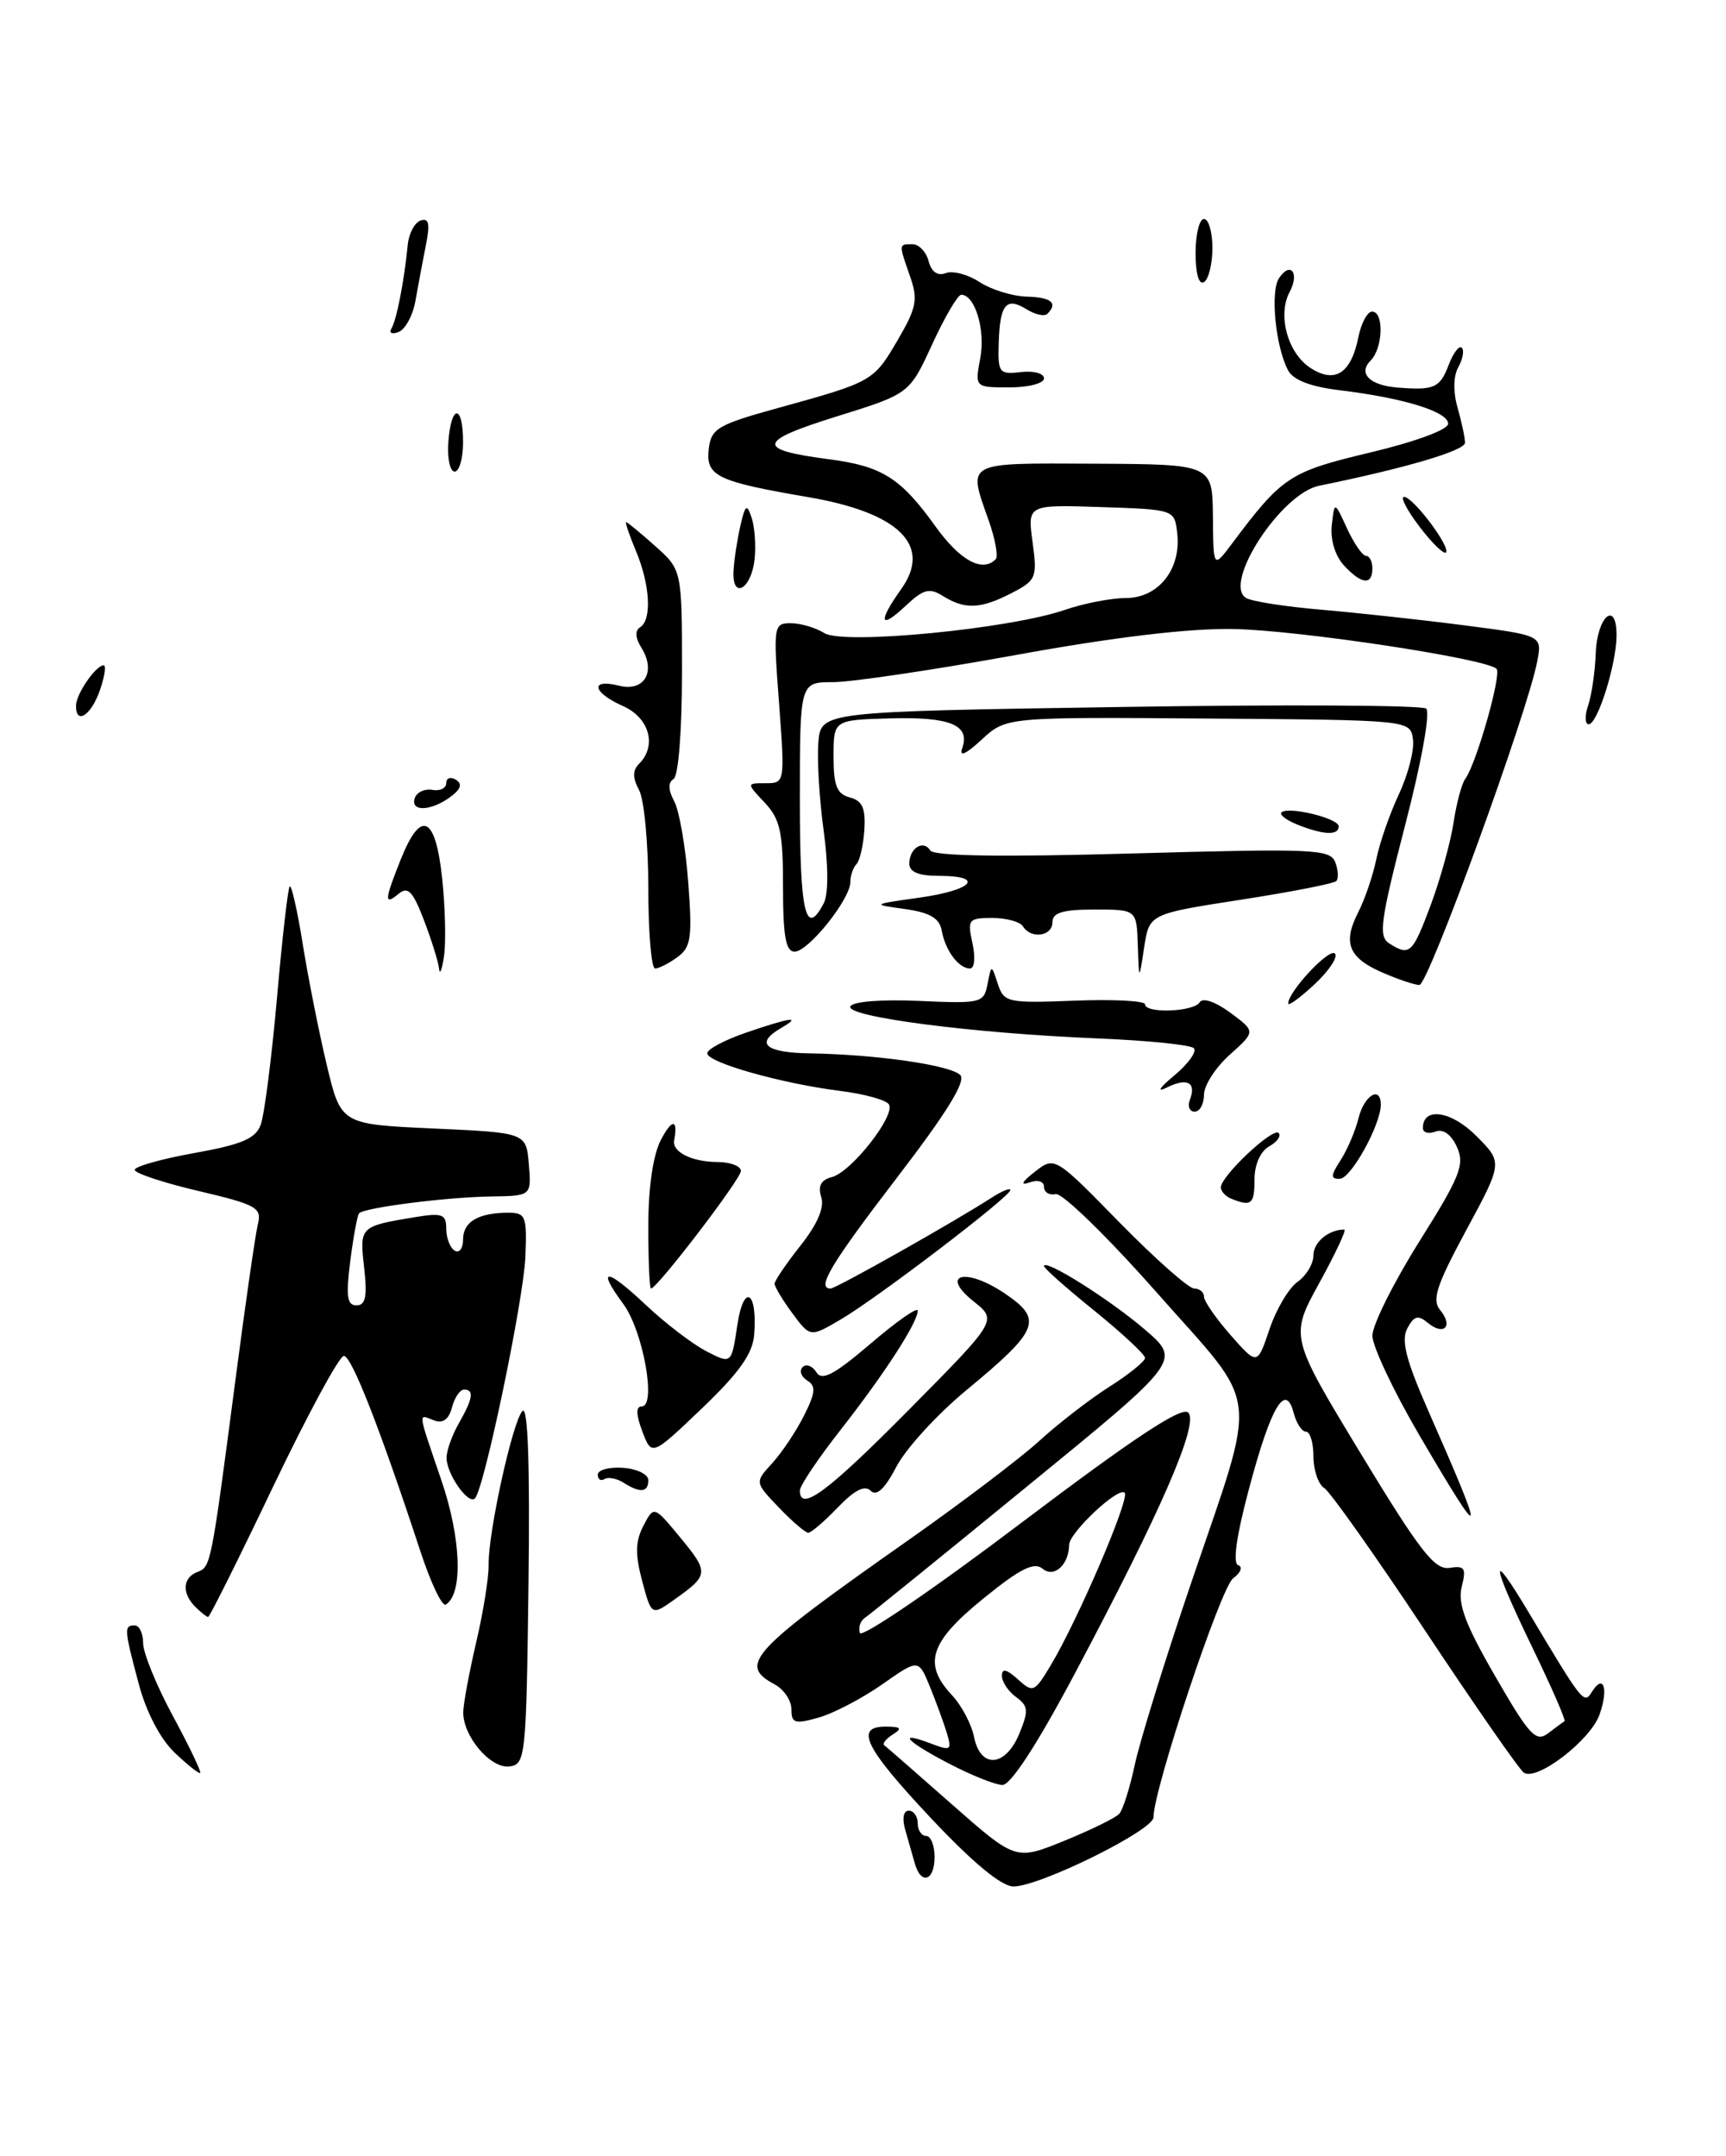 <?xml version="1.0" encoding="UTF-8" standalone="no"?>
<!DOCTYPE svg PUBLIC "-//W3C//DTD SVG 1.1//EN" "http://www.w3.org/Graphics/SVG/1.1/DTD/svg11.dtd" >
<svg xmlns="http://www.w3.org/2000/svg" xmlns:xlink="http://www.w3.org/1999/xlink" version="1.1" viewBox="0 0 205 256">
 <g >
 <path fill="currentColor"
d=" M 62.77 188.03 C 62.95 173.94 62.70 166.90 62.06 167.54 C 60.89 168.71 57.96 182.04 58.03 185.85 C 58.06 187.31 57.40 191.43 56.56 195.00 C 55.73 198.57 55.03 202.32 55.02 203.31 C 54.99 206.17 58.26 210.02 60.50 209.75 C 62.42 209.51 62.51 208.65 62.77 188.03 Z  M 32.45 176.50 C 36.53 167.97 40.30 161.00 40.84 161.00 C 41.76 161.00 45.10 169.52 49.95 184.26 C 51.17 187.97 52.52 190.80 52.95 190.53 C 55.01 189.26 54.78 182.70 52.44 175.82 C 49.55 167.33 49.62 167.92 51.56 168.66 C 52.60 169.06 53.30 168.55 53.68 167.13 C 53.98 165.96 54.63 165.00 55.12 165.00 C 56.34 165.00 56.17 166.07 54.50 169.00 C 53.71 170.38 53.05 172.20 53.04 173.06 C 52.99 174.95 55.61 178.72 56.41 177.92 C 57.50 176.83 62.17 154.47 62.40 149.25 C 62.60 144.42 62.44 144.00 60.39 144.00 C 56.82 144.00 55.00 145.07 55.00 147.17 C 55.00 148.24 54.55 148.84 54.00 148.50 C 53.45 148.16 53.00 146.99 53.00 145.90 C 53.00 144.16 52.53 143.99 49.25 144.53 C 42.72 145.62 42.70 145.64 43.25 150.52 C 43.64 153.95 43.42 155.00 42.34 155.00 C 41.22 155.00 41.07 153.92 41.60 149.75 C 41.97 146.86 42.44 144.31 42.65 144.07 C 43.24 143.40 52.98 142.15 58.31 142.07 C 63.12 142.00 63.12 142.00 62.81 138.25 C 62.50 134.50 62.50 134.50 51.50 134.00 C 40.50 133.50 40.50 133.50 38.82 126.50 C 37.90 122.65 36.62 116.21 35.97 112.18 C 35.33 108.16 34.62 105.04 34.41 105.25 C 34.20 105.46 33.51 111.46 32.89 118.57 C 32.26 125.68 31.39 132.43 30.96 133.57 C 30.35 135.21 28.68 135.91 23.09 136.91 C 19.19 137.61 16.00 138.51 16.00 138.91 C 16.00 139.31 19.41 140.44 23.58 141.42 C 30.47 143.04 31.12 143.41 30.63 145.35 C 30.34 146.53 29.16 154.70 28.01 163.50 C 25.06 186.01 25.05 186.04 23.44 186.66 C 21.69 187.33 21.58 189.18 23.20 190.80 C 23.86 191.46 24.55 192.00 24.72 192.00 C 24.90 192.00 28.38 185.03 32.45 176.50 Z  M 110.60 215.92 C 102.67 207.48 101.45 204.99 105.25 205.02 C 107.03 205.03 107.19 205.23 106.03 205.96 C 105.22 206.47 104.77 207.05 105.03 207.24 C 105.29 207.43 108.91 210.59 113.07 214.26 C 120.64 220.92 120.64 220.92 126.40 218.58 C 129.57 217.29 132.51 215.85 132.94 215.37 C 133.37 214.89 134.21 212.25 134.79 209.50 C 135.38 206.75 138.35 197.16 141.40 188.18 C 149.49 164.35 149.86 167.60 137.41 153.50 C 131.58 146.90 126.17 141.63 125.40 141.79 C 124.63 141.96 124.00 141.57 124.00 140.94 C 124.00 140.27 123.26 140.05 122.25 140.41 C 121.14 140.80 121.37 140.34 122.88 139.16 C 125.27 137.29 125.27 137.29 132.96 145.15 C 137.20 149.47 141.19 153.00 141.83 153.00 C 142.47 153.00 143.00 153.43 143.00 153.97 C 143.00 154.50 144.42 156.55 146.16 158.53 C 149.33 162.13 149.33 162.13 150.78 157.83 C 151.58 155.46 153.08 152.93 154.12 152.20 C 155.15 151.48 156.00 150.06 156.00 149.05 C 156.00 147.50 157.80 146.00 159.67 146.00 C 159.95 146.00 158.61 148.86 156.69 152.35 C 153.20 158.71 153.20 158.71 161.62 172.60 C 168.64 184.18 170.40 186.44 172.15 186.17 C 173.97 185.88 174.17 186.19 173.61 188.42 C 173.11 190.42 174.03 192.88 177.59 199.04 C 181.64 206.06 182.42 206.91 183.86 205.82 C 184.76 205.13 185.65 204.48 185.82 204.38 C 186.00 204.27 184.31 200.40 182.07 195.77 C 177.04 185.38 176.84 183.54 181.59 191.50 C 187.98 202.20 188.14 202.40 189.06 200.91 C 190.45 198.66 191.08 200.48 189.98 203.59 C 188.91 206.62 182.60 211.49 181.00 210.50 C 180.50 210.19 175.25 202.64 169.33 193.72 C 163.41 184.80 157.99 177.14 157.29 176.70 C 156.58 176.26 156.00 174.57 156.00 172.95 C 156.00 171.33 155.60 170.00 155.12 170.00 C 154.63 170.00 153.97 169.00 153.65 167.77 C 152.69 164.08 150.95 167.00 148.37 176.69 C 146.86 182.32 146.39 185.63 147.06 185.85 C 147.64 186.04 147.37 186.74 146.46 187.41 C 145.00 188.47 137.00 212.48 137.00 215.79 C 137.00 217.33 123.49 224.00 120.38 224.00 C 118.96 224.00 115.59 221.22 110.60 215.92 Z  M 108.65 221.25 C 108.38 220.29 107.87 218.49 107.51 217.25 C 107.13 215.92 107.30 215.00 107.93 215.00 C 108.52 215.00 109.00 215.68 109.00 216.50 C 109.00 217.32 109.45 218.00 110.00 218.00 C 110.55 218.00 111.00 219.12 111.00 220.50 C 111.00 223.36 109.38 223.87 108.65 221.25 Z  M 112.75 209.43 C 107.61 206.76 106.43 205.45 110.57 207.03 C 112.93 207.93 113.08 207.83 112.45 205.75 C 112.07 204.51 111.16 202.03 110.43 200.24 C 109.09 196.98 109.09 196.98 104.80 199.99 C 102.43 201.65 99.04 203.43 97.25 203.94 C 94.40 204.75 94.00 204.63 94.00 202.97 C 94.00 201.92 93.10 200.59 92.00 200.00 C 87.63 197.66 89.11 196.07 108.00 182.80 C 114.33 178.35 121.30 173.06 123.50 171.04 C 125.70 169.03 129.41 166.16 131.75 164.67 C 134.09 163.19 136.00 161.64 136.00 161.24 C 135.99 160.83 133.29 158.32 130.00 155.65 C 126.70 152.99 124.00 150.60 124.00 150.34 C 124.00 149.38 131.89 154.35 136.01 157.90 C 140.27 161.57 140.27 161.57 121.95 176.53 C 111.88 184.77 103.21 191.79 102.69 192.13 C 102.18 192.48 101.93 193.28 102.13 193.90 C 102.34 194.52 110.96 188.65 121.28 180.84 C 134.65 170.74 140.36 166.96 141.13 167.73 C 142.43 169.03 137.92 179.41 127.64 198.75 C 123.16 207.18 120.03 211.98 119.05 211.95 C 118.20 211.93 115.36 210.79 112.75 209.43 Z  M 121.06 205.87 C 122.19 203.13 122.14 202.57 120.68 201.51 C 119.75 200.83 119.00 199.70 119.00 198.98 C 119.00 198.07 119.55 198.19 120.89 199.40 C 122.69 201.03 122.86 200.95 124.76 197.80 C 127.99 192.44 134.23 177.90 133.58 177.25 C 132.84 176.50 127.01 181.97 126.98 183.44 C 126.95 185.82 125.19 187.40 123.83 186.27 C 122.81 185.43 121.16 186.26 116.76 189.84 C 110.42 194.98 109.59 197.57 113.07 201.29 C 114.21 202.51 115.39 204.74 115.69 206.25 C 116.46 210.05 119.41 209.84 121.06 205.87 Z  M 20.71 208.08 C 19.03 206.46 17.35 203.26 16.48 199.95 C 14.74 193.44 14.71 193.00 16.00 193.00 C 16.55 193.00 17.00 193.95 17.00 195.11 C 17.00 196.27 18.59 200.16 20.53 203.75 C 22.47 207.34 23.93 210.39 23.78 210.52 C 23.62 210.64 22.25 209.55 20.71 208.08 Z  M 76.27 187.72 C 75.42 184.54 75.46 183.01 76.42 181.17 C 77.67 178.78 77.67 178.78 80.79 182.56 C 84.22 186.72 84.19 187.02 80.16 189.89 C 77.38 191.87 77.38 191.87 76.27 187.72 Z  M 92.51 179.01 C 89.64 176.01 89.64 176.01 91.70 173.76 C 92.84 172.52 94.54 169.98 95.48 168.12 C 96.86 165.38 96.94 164.58 95.87 163.92 C 95.15 163.47 94.91 162.76 95.33 162.33 C 95.76 161.91 96.49 162.18 96.96 162.94 C 97.62 164.01 99.06 163.25 103.41 159.54 C 106.48 156.91 109.00 155.15 109.00 155.63 C 108.99 157.04 105.10 163.06 99.88 169.73 C 97.19 173.15 95.00 176.42 95.00 176.98 C 95.00 179.60 98.26 177.19 107.96 167.39 C 118.46 156.78 118.46 156.78 115.64 154.53 C 111.51 151.24 114.74 150.46 119.39 153.62 C 123.92 156.70 123.43 157.92 114.72 165.12 C 111.30 167.95 107.59 172.01 106.47 174.15 C 105.08 176.81 104.11 177.71 103.41 177.01 C 102.71 176.31 101.48 176.94 99.51 178.99 C 97.92 180.65 96.34 182.00 96.00 182.00 C 95.66 182.00 94.08 180.65 92.51 179.01 Z  M 168.59 170.44 C 165.52 165.19 163.00 159.86 163.00 158.60 C 163.00 157.34 165.50 152.32 168.56 147.44 C 173.44 139.68 173.99 138.28 173.04 136.19 C 172.36 134.69 171.40 134.01 170.48 134.37 C 169.66 134.68 169.00 134.49 169.00 133.94 C 169.00 131.40 172.36 131.89 175.33 134.87 C 178.49 138.03 178.49 138.03 174.16 146.05 C 170.61 152.62 170.04 154.35 171.05 155.56 C 172.64 157.48 171.50 158.66 169.59 157.08 C 168.42 156.11 167.94 156.24 167.15 157.73 C 166.39 159.15 166.98 161.47 169.65 167.54 C 176.61 183.33 176.43 183.82 168.59 170.44 Z  M 74.05 176.05 C 73.25 175.55 72.24 175.35 71.80 175.62 C 71.36 175.90 71.00 175.66 71.00 175.10 C 71.00 174.54 72.35 174.17 74.00 174.29 C 75.65 174.41 77.00 175.06 77.00 175.75 C 77.00 177.22 76.05 177.32 74.05 176.05 Z  M 76.29 169.96 C 75.53 167.95 75.51 167.00 76.22 167.00 C 78.00 167.00 76.38 158.01 74.02 154.82 C 70.79 150.45 72.01 150.52 76.74 154.98 C 79.02 157.13 82.24 159.59 83.88 160.44 C 86.88 161.99 86.88 161.99 87.57 157.36 C 88.33 152.29 89.99 153.26 89.57 158.52 C 89.39 160.75 87.76 163.04 83.37 167.23 C 77.41 172.92 77.41 172.92 76.29 169.96 Z  M 94.11 155.94 C 92.95 154.37 92.00 152.79 92.00 152.43 C 92.00 152.08 93.38 150.04 95.07 147.91 C 97.09 145.36 97.94 143.38 97.54 142.14 C 97.12 140.82 97.51 140.10 98.82 139.76 C 101.13 139.15 106.39 132.44 105.58 131.14 C 105.26 130.61 102.64 129.89 99.75 129.53 C 92.78 128.65 84.00 126.16 84.00 125.07 C 84.00 124.58 86.11 123.47 88.68 122.59 C 94.03 120.77 95.26 120.62 92.75 122.08 C 89.62 123.90 90.89 125.00 96.25 125.08 C 104.11 125.21 112.87 126.47 114.05 127.65 C 114.77 128.37 112.46 132.11 106.54 139.83 C 98.67 150.10 96.93 153.00 98.65 153.00 C 99.30 153.00 113.42 145.03 117.75 142.23 C 118.99 141.43 120.00 141.01 120.00 141.31 C 120.00 142.08 104.20 154.13 99.86 156.67 C 96.23 158.80 96.23 158.80 94.11 155.94 Z  M 77.00 145.61 C 77.00 141.01 77.56 137.15 78.49 135.36 C 79.82 132.82 80.55 132.84 80.07 135.41 C 79.81 136.79 82.18 137.97 85.25 137.98 C 86.76 137.99 88.00 138.47 88.00 139.04 C 88.00 139.99 78.05 153.00 77.32 153.00 C 77.14 153.00 77.00 149.68 77.00 145.61 Z  M 146.25 142.34 C 145.56 142.06 145.00 141.46 145.00 140.99 C 145.00 139.66 151.18 133.84 151.86 134.53 C 152.20 134.87 151.70 135.59 150.74 136.12 C 149.70 136.71 149.00 138.28 149.00 140.05 C 149.00 142.99 148.63 143.30 146.25 142.34 Z  M 159.23 137.75 C 160.03 136.51 160.99 134.26 161.36 132.75 C 162.03 130.05 164.00 128.87 164.00 131.17 C 164.00 133.54 160.46 139.95 159.13 139.97 C 158.01 140.00 158.03 139.60 159.23 137.75 Z  M 141.32 130.60 C 142.12 128.53 141.02 127.93 138.62 129.12 C 137.33 129.76 137.68 129.19 139.50 127.68 C 141.15 126.30 142.18 124.85 141.79 124.46 C 141.39 124.06 136.22 123.54 130.29 123.30 C 115.49 122.69 100.38 120.73 101.00 119.50 C 101.29 118.92 104.69 118.65 109.17 118.85 C 116.54 119.18 116.85 119.11 117.29 116.85 C 117.75 114.50 117.75 114.50 118.51 116.82 C 119.24 119.04 119.64 119.13 127.64 118.82 C 132.24 118.64 136.00 118.84 136.00 119.25 C 136.00 120.37 141.79 120.16 142.49 119.01 C 142.85 118.43 144.35 118.94 146.13 120.25 C 149.14 122.48 149.14 122.48 146.07 125.23 C 144.38 126.74 143.00 128.88 143.00 129.99 C 143.00 131.09 142.50 132.00 141.89 132.00 C 141.28 132.00 141.03 131.37 141.32 130.60 Z  M 153.00 119.15 C 153.02 117.73 157.87 112.54 158.55 113.22 C 158.95 113.62 157.86 115.26 156.14 116.87 C 154.41 118.48 153.00 119.51 153.00 119.15 Z  M 164.23 115.50 C 160.17 113.74 159.45 111.98 161.31 108.34 C 162.11 106.78 163.08 103.92 163.47 102.00 C 163.86 100.08 165.07 96.60 166.16 94.28 C 167.25 91.96 168.00 89.04 167.82 87.78 C 167.50 85.50 167.50 85.50 143.50 85.32 C 119.50 85.14 119.50 85.14 116.60 87.82 C 114.68 89.59 113.89 89.93 114.29 88.82 C 115.25 86.09 112.85 85.10 105.72 85.30 C 99.00 85.49 99.00 85.49 99.00 89.84 C 99.00 93.30 99.40 94.29 100.94 94.69 C 102.43 95.08 102.82 95.97 102.66 98.54 C 102.54 100.38 102.12 102.21 101.72 102.61 C 101.33 103.01 101.00 103.96 101.00 104.73 C 101.00 106.76 96.01 113.00 94.38 113.00 C 93.33 113.00 93.00 111.19 93.00 105.31 C 93.00 98.80 92.67 97.28 90.83 95.31 C 88.65 93.00 88.65 93.00 90.94 93.00 C 93.22 93.00 93.23 92.95 92.53 83.50 C 91.83 74.28 91.88 74.00 93.92 74.00 C 95.08 74.00 96.88 74.53 97.92 75.18 C 100.18 76.59 119.95 74.68 126.50 72.41 C 128.70 71.65 131.95 71.02 133.73 71.01 C 137.60 71.00 140.31 67.58 139.82 63.31 C 139.50 60.50 139.50 60.50 130.76 60.21 C 122.03 59.92 122.03 59.92 122.64 64.37 C 123.21 68.58 123.08 68.91 120.17 70.41 C 116.49 72.32 114.62 72.40 112.03 70.79 C 110.39 69.76 109.69 69.94 107.54 71.96 C 104.48 74.84 104.24 73.87 107.05 69.93 C 110.73 64.76 106.80 60.88 96.00 59.03 C 85.13 57.17 83.81 56.53 84.18 53.31 C 84.47 50.87 85.22 50.43 92.50 48.42 C 103.65 45.34 103.75 45.28 106.62 40.38 C 108.85 36.57 109.05 35.58 108.10 32.85 C 106.73 28.92 106.72 29.00 108.38 29.00 C 109.14 29.00 110.00 29.90 110.29 31.00 C 110.63 32.29 111.36 32.80 112.33 32.43 C 113.16 32.11 114.97 32.59 116.34 33.49 C 117.72 34.39 120.23 35.17 121.92 35.22 C 124.88 35.30 125.69 35.98 124.39 37.27 C 124.06 37.61 122.95 37.36 121.94 36.73 C 119.51 35.22 118.76 36.12 118.62 40.72 C 118.51 44.28 118.66 44.48 121.25 44.18 C 122.76 44.00 124.00 44.34 124.00 44.93 C 124.00 45.52 122.15 46.00 119.89 46.00 C 115.78 46.00 115.78 46.00 116.43 42.51 C 117.06 39.19 115.80 35.00 114.17 35.00 C 113.76 35.00 112.20 37.65 110.72 40.88 C 108.02 46.76 108.02 46.76 99.34 49.46 C 89.90 52.41 89.73 53.39 98.45 54.53 C 104.76 55.35 106.98 56.75 111.08 62.47 C 114.03 66.57 116.66 68.01 118.26 66.41 C 118.58 66.08 118.21 64.00 117.42 61.78 C 114.94 54.74 114.47 54.99 130.00 55.06 C 144.00 55.13 144.00 55.13 144.06 61.32 C 144.11 67.50 144.11 67.50 146.31 64.57 C 152.30 56.57 153.16 56.01 162.75 53.73 C 168.14 52.44 172.00 51.02 172.00 50.31 C 172.00 48.89 166.72 47.26 159.21 46.35 C 155.69 45.93 153.61 45.14 152.99 43.98 C 151.50 41.19 150.85 34.62 151.91 33.03 C 153.28 30.98 154.38 32.42 153.17 34.67 C 151.71 37.42 152.93 41.91 155.63 43.68 C 158.56 45.59 160.48 44.35 161.35 39.98 C 161.68 38.34 162.41 37.00 162.97 37.00 C 164.40 37.00 164.26 41.34 162.80 42.80 C 161.26 44.34 162.68 45.76 166.00 46.02 C 170.34 46.37 171.02 46.06 172.05 43.36 C 172.60 41.91 173.31 40.98 173.62 41.29 C 173.93 41.60 173.74 42.63 173.21 43.59 C 172.61 44.66 172.58 46.53 173.12 48.41 C 173.60 50.10 174.00 51.98 174.00 52.57 C 174.00 53.51 166.89 55.60 156.67 57.68 C 152.16 58.59 145.20 69.27 147.99 71.00 C 148.66 71.41 152.64 72.03 156.85 72.39 C 161.06 72.75 168.70 73.58 173.83 74.24 C 183.16 75.45 183.16 75.45 182.59 78.48 C 181.47 84.49 169.63 117.00 168.58 116.96 C 167.98 116.94 166.03 116.28 164.23 115.50 Z  M 169.92 107.49 C 171.05 104.46 172.27 100.07 172.63 97.74 C 172.98 95.41 173.61 93.05 174.02 92.50 C 175.33 90.76 178.38 80.05 177.75 79.42 C 176.54 78.20 154.27 74.83 146.50 74.69 C 141.24 74.59 132.40 75.64 120.68 77.77 C 110.89 79.55 101.10 81.00 98.93 81.00 C 95.00 81.00 95.00 81.00 95.00 95.00 C 95.00 108.44 95.68 111.38 97.84 107.25 C 98.40 106.19 98.39 102.80 97.83 98.65 C 97.31 94.89 97.03 90.16 97.20 88.15 C 97.50 84.50 97.50 84.50 133.00 83.95 C 152.53 83.64 168.90 83.73 169.39 84.14 C 169.90 84.57 168.83 90.53 166.89 97.98 C 163.95 109.35 163.70 111.20 165.00 112.02 C 167.43 113.56 167.76 113.26 169.92 107.49 Z  M 52.15 115.03 C 52.07 114.23 51.26 111.64 50.36 109.28 C 49.05 105.85 48.45 105.21 47.36 106.12 C 45.61 107.57 45.65 106.92 47.61 102.02 C 49.99 96.07 51.72 96.86 52.51 104.25 C 52.88 107.69 52.98 111.86 52.74 113.50 C 52.50 115.15 52.23 115.84 52.15 115.03 Z  M 135.14 112.25 C 135.00 108.00 135.00 108.00 130.00 108.00 C 126.22 108.00 125.00 108.37 125.00 109.50 C 125.00 111.18 122.45 111.54 121.50 110.00 C 121.16 109.45 119.52 109.00 117.86 109.00 C 115.03 109.00 114.88 109.18 115.50 112.00 C 115.87 113.70 115.75 115.00 115.20 115.00 C 113.87 115.00 112.28 112.88 111.85 110.50 C 111.58 109.02 110.45 108.36 107.49 107.94 C 103.50 107.39 103.50 107.39 109.25 106.58 C 115.57 105.69 117.04 104.00 111.50 104.00 C 109.12 104.00 108.00 103.54 108.00 102.56 C 108.00 100.71 109.67 99.66 110.49 100.98 C 110.91 101.66 119.04 101.78 134.53 101.34 C 156.02 100.74 157.99 100.82 158.59 102.38 C 158.95 103.32 159.00 104.33 158.71 104.62 C 158.41 104.92 153.29 105.92 147.34 106.84 C 136.50 108.52 136.50 108.52 135.89 112.51 C 135.28 116.50 135.28 116.50 135.14 112.25 Z  M 77.00 105.43 C 77.00 100.17 76.51 94.95 75.91 93.83 C 75.12 92.35 75.12 91.48 75.91 90.69 C 78.05 88.55 77.13 85.23 74.00 83.84 C 70.36 82.23 70.02 80.54 73.52 81.42 C 76.53 82.17 77.95 79.76 76.18 76.91 C 75.45 75.75 75.40 74.87 76.02 74.49 C 77.44 73.61 77.22 69.47 75.55 65.47 C 74.75 63.56 74.22 62.00 74.37 62.00 C 74.52 62.00 76.07 63.28 77.82 64.84 C 81.00 67.68 81.00 67.68 81.00 79.78 C 81.00 86.79 80.58 92.14 80.00 92.50 C 79.33 92.91 79.36 93.81 80.08 95.15 C 80.68 96.27 81.43 100.58 81.74 104.74 C 82.24 111.34 82.08 112.47 80.46 113.65 C 79.45 114.39 78.25 115.00 77.81 115.00 C 77.36 115.00 77.00 110.70 77.00 105.43 Z  M 154.10 97.92 C 152.79 97.39 151.93 96.74 152.20 96.47 C 152.97 95.70 159.00 97.16 159.00 98.12 C 159.00 99.23 157.19 99.15 154.10 97.92 Z  M 49.27 94.75 C 49.51 94.06 50.45 93.63 51.35 93.79 C 52.26 93.96 53.00 93.59 53.00 92.98 C 53.00 92.38 53.52 92.20 54.15 92.59 C 54.95 93.09 54.74 93.72 53.46 94.65 C 51.14 96.35 48.69 96.40 49.27 94.75 Z  M 188.63 83.75 C 189.05 82.51 189.45 79.72 189.53 77.55 C 189.69 73.19 192.00 71.20 192.00 75.43 C 192.00 78.82 189.75 86.00 188.69 86.00 C 188.24 86.00 188.21 84.99 188.63 83.75 Z  M 9.03 83.75 C 9.07 82.36 11.39 79.00 12.31 79.00 C 12.63 79.00 12.43 80.35 11.85 82.00 C 10.81 84.99 8.97 86.13 9.03 83.75 Z  M 87.12 67.83 C 87.18 66.55 87.55 64.15 87.92 62.50 C 88.52 59.89 88.70 59.76 89.28 61.50 C 89.64 62.60 89.80 64.83 89.62 66.45 C 89.22 69.98 86.95 71.24 87.12 67.83 Z  M 159.58 67.09 C 158.56 65.96 157.98 64.02 158.18 62.34 C 158.50 59.50 158.50 59.50 159.99 62.75 C 160.82 64.54 161.83 66.00 162.24 66.00 C 162.66 66.00 163.00 66.67 163.00 67.50 C 163.00 69.55 161.66 69.38 159.58 67.09 Z  M 168.59 62.53 C 167.11 60.59 166.29 59.00 166.76 59.00 C 167.84 59.00 172.34 64.99 171.73 65.61 C 171.48 65.85 170.07 64.47 168.59 62.53 Z  M 53.25 52.50 C 53.58 47.95 55.00 47.95 55.00 52.50 C 55.00 54.42 54.55 56.00 54.00 56.00 C 53.45 56.00 53.11 54.43 53.25 52.50 Z  M 46.49 39.01 C 47.10 38.02 48.00 33.41 48.43 29.06 C 48.56 27.71 49.25 26.42 49.97 26.18 C 50.94 25.85 51.10 26.58 50.58 29.12 C 50.21 30.98 49.66 33.93 49.35 35.68 C 49.05 37.43 48.14 39.11 47.35 39.42 C 46.55 39.73 46.16 39.54 46.49 39.01 Z  M 142.00 30.06 C 142.00 27.83 142.45 26.00 143.00 26.00 C 143.55 26.00 144.00 27.55 144.00 29.44 C 144.00 31.33 143.55 33.16 143.00 33.50 C 142.40 33.87 142.00 32.51 142.00 30.06 Z "/>
</g>
</svg>